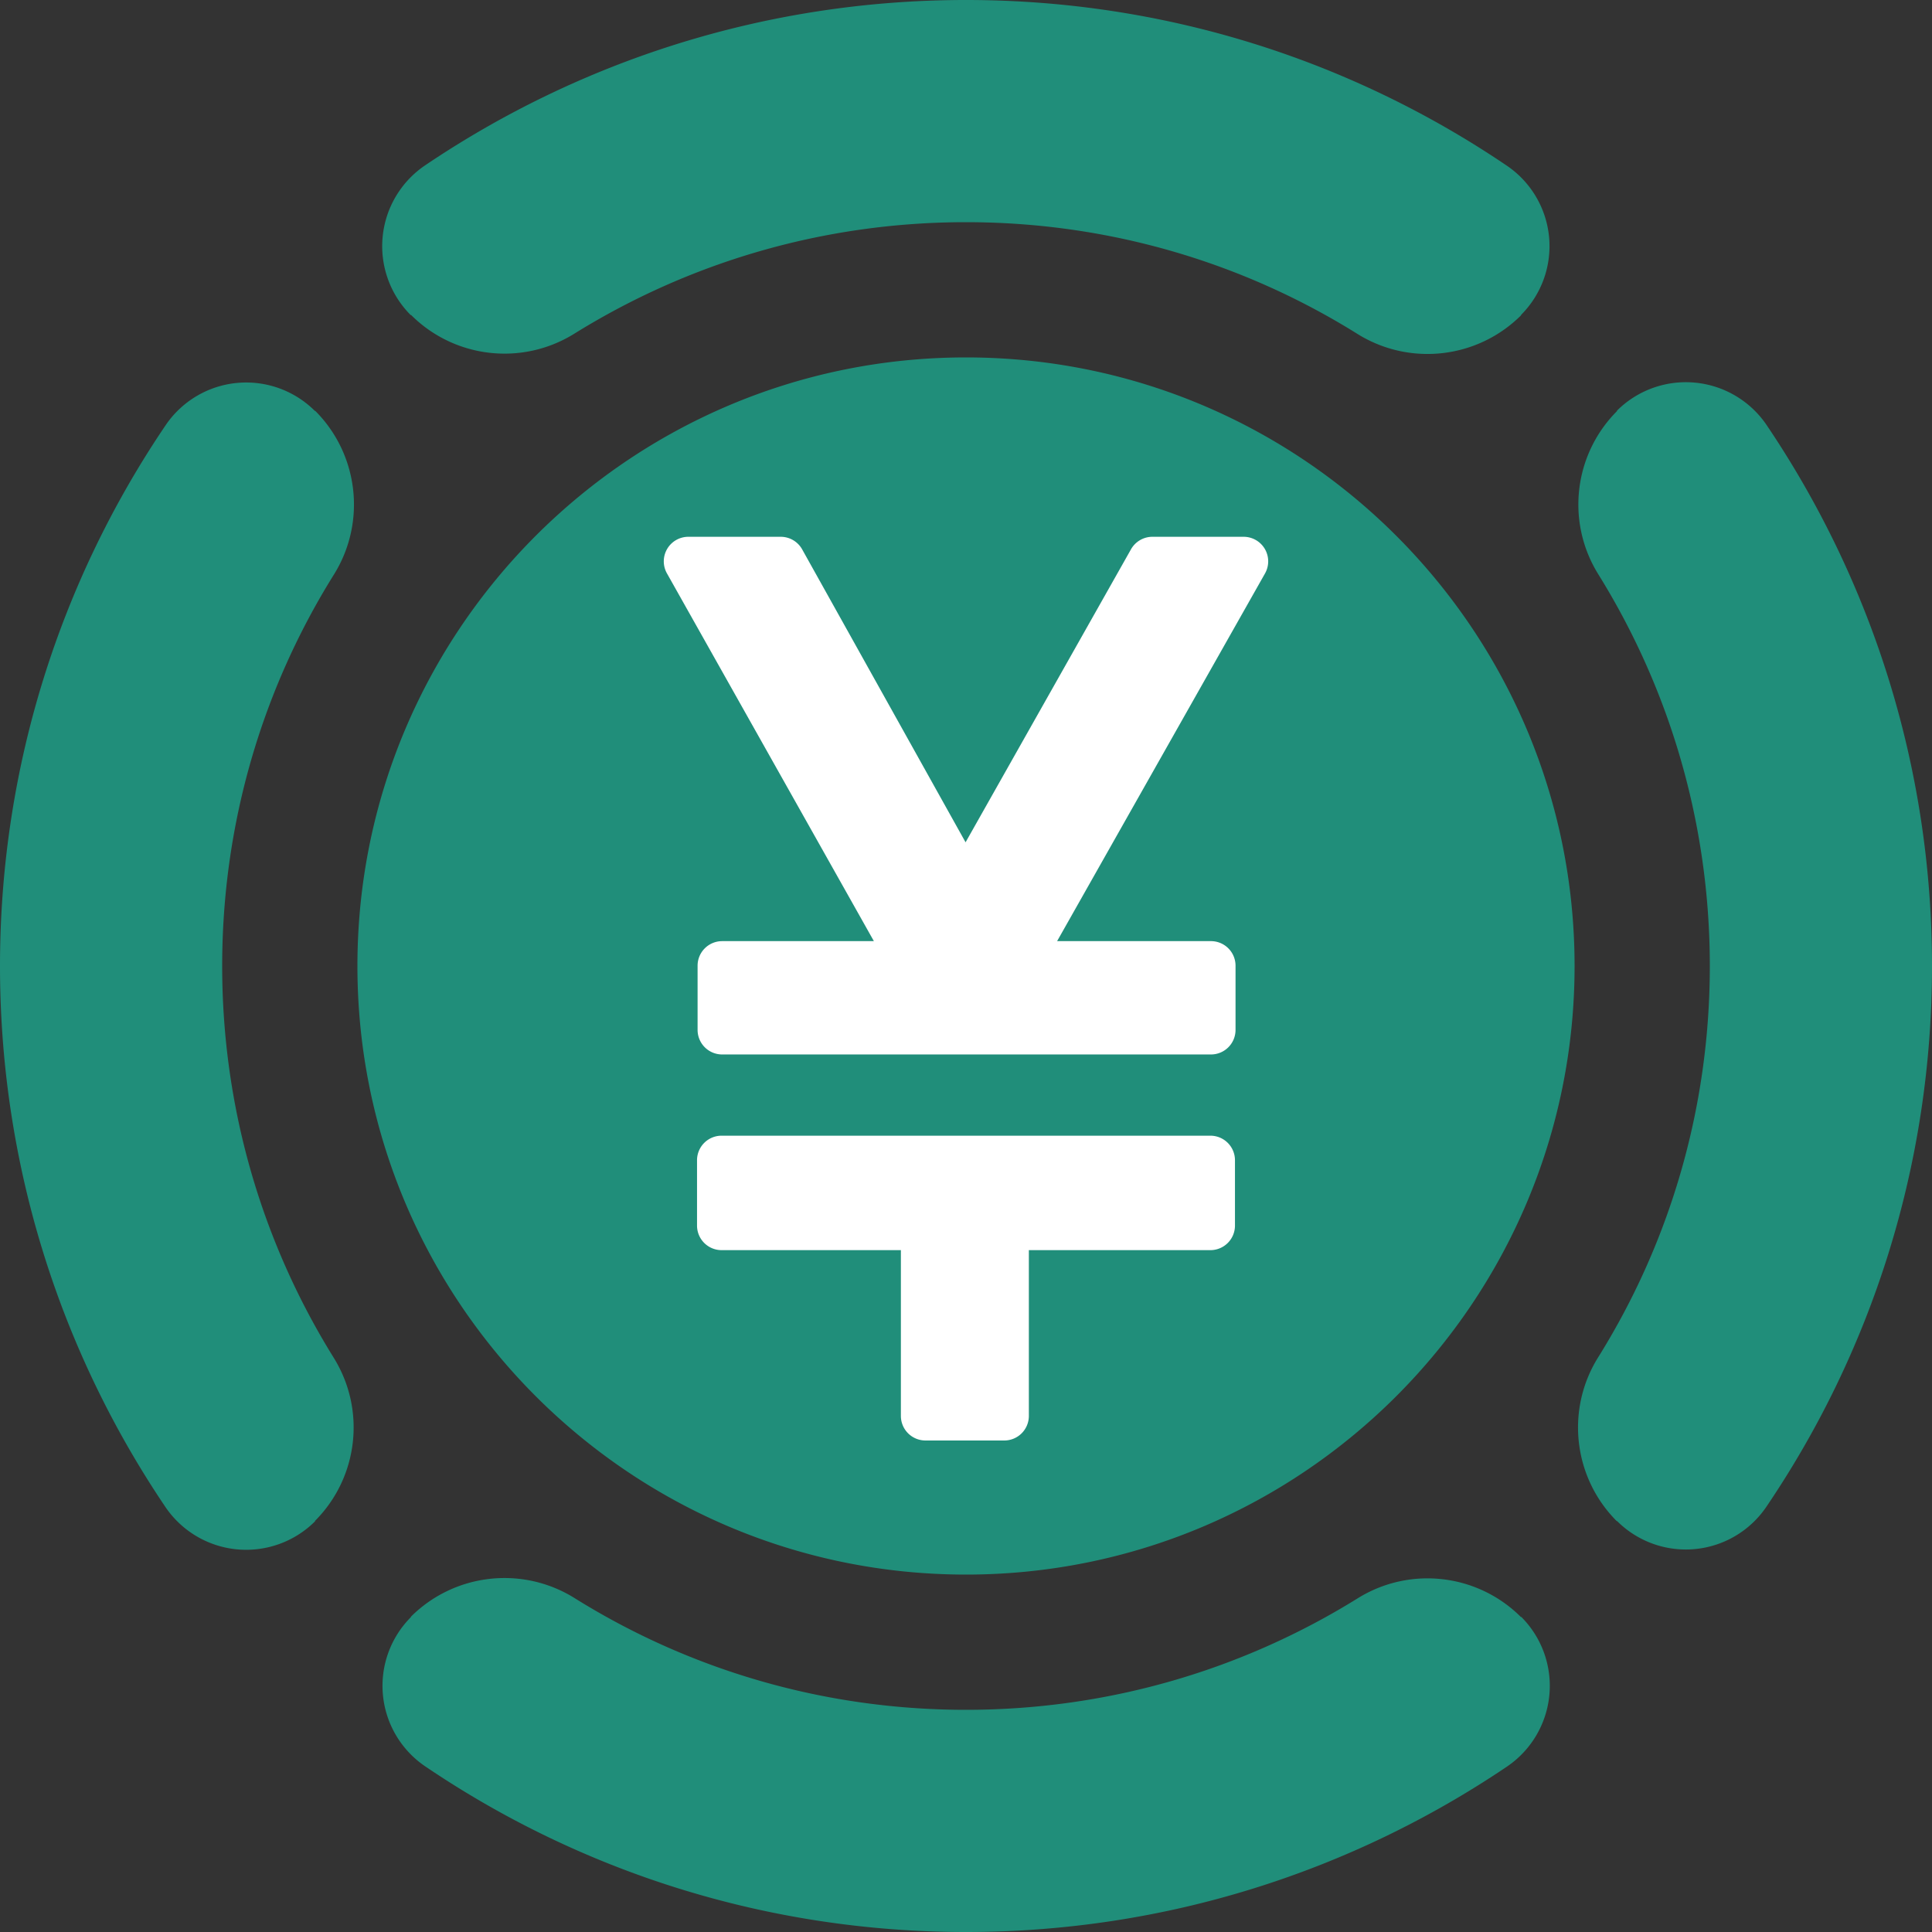 <svg xmlns="http://www.w3.org/2000/svg" xml:space="preserve" style="fill-rule:evenodd;clip-rule:evenodd;stroke-linejoin:round;stroke-miterlimit:2" viewBox="0 0 128 128"><rect x="0" y="0" width="128" height="128" fill="#333333" stroke="none"/><path d="M1574.75 1673.75c21.32 21.31 32 51.03 29.13 81.03a100.958 100.958 0 0 1-43.95 74.05C1399.99 1936.77 1207.32 2000 1000 2000c-207.32 0-399.989-63.23-559.758-171.43a100.701 100.701 0 0 1-43.818-73.82 100.714 100.714 0 0 1 29.038-80.8l-.211-.21c44.981-44.96 114.971-53.12 169.084-19.69C712.04 1727.65 851.113 1770 1000 1770c148.89 0 287.96-42.35 405.84-115.66 53.98-33.34 123.8-25.21 168.66 19.65.25-.25.25-.25.25-.24Zm99-1248.504a101 101 0 0 1 155.08 14.821C1936.77 600.011 2000 792.68 2000 1000s-63.23 399.99-171.43 559.76a100.704 100.704 0 0 1-154.62 14.78l-.21.21c-44.96-44.98-53.12-114.97-19.69-169.09 73.6-117.7 115.95-256.77 115.95-405.66 0-148.887-42.35-287.96-115.66-405.843-33.34-53.978-25.21-123.793 19.65-168.657-.25-.249-.25-.249-.24-.254ZM171.43 440.242a100.7 100.7 0 0 1 154.615-14.78l.211-.211c44.967 44.981 53.12 114.971 19.696 169.084C272.348 712.04 230 851.113 230 1000c0 148.89 42.348 287.96 115.664 405.84 33.34 53.98 25.201 123.8-19.662 168.67l.249.24a100.973 100.973 0 0 1-81.032 29.13 100.96 100.96 0 0 1-74.048-43.95C63.226 1399.99 0 1207.32 0 1000c0-207.32 63.226-399.989 171.43-559.758ZM1000 370c347.71 0 630 282.294 630 630 0 347.71-282.29 630-630 630-347.706 0-630-282.29-630-630 0-347.706 282.294-630 630-630Zm-574.754-43.749a101 101 0 0 1 14.821-155.08C600.011 63.226 792.68 0 1000 0s399.99 63.226 559.76 171.43a100.698 100.698 0 0 1 14.78 154.615l.21.211c-44.98 44.967-114.97 53.12-169.09 19.696C1287.96 272.348 1148.89 230 1000 230c-148.887 0-287.96 42.348-405.843 115.664-53.978 33.339-123.793 25.202-168.657-19.658-.249.25-.249.25-.254.245Z" style="fill:#208e7a" transform="scale(.064)"/><path d="M95.614 150.485a3.254 3.254 0 0 0-3.254 3.255v8.656a3.254 3.254 0 0 0 3.254 3.254h23.758v21.967a3.255 3.255 0 0 0 3.255 3.255h10.447a3.255 3.255 0 0 0 3.255-3.255V165.65h24.057a3.254 3.254 0 0 0 3.254-3.254v-8.656a3.254 3.254 0 0 0-3.254-3.255H95.614Zm64.846-10.763a3.255 3.255 0 0 0 3.255-3.255v-8.507a3.254 3.254 0 0 0-3.255-3.254h-20.388l27.549-48.721a3.257 3.257 0 0 0-.021-3.243 3.257 3.257 0 0 0-2.812-1.614H152.7a3.257 3.257 0 0 0-2.835 1.654l-21.922 38.827-21.651-38.812a3.253 3.253 0 0 0-2.842-1.669H91.212a3.253 3.253 0 0 0-2.837 4.851l27.418 48.727H95.689a3.255 3.255 0 0 0-3.255 3.254v8.507a3.255 3.255 0 0 0 3.255 3.255h64.771Z" style="fill:#fff;fill-rule:nonzero" transform="scale(.5)"/></svg>